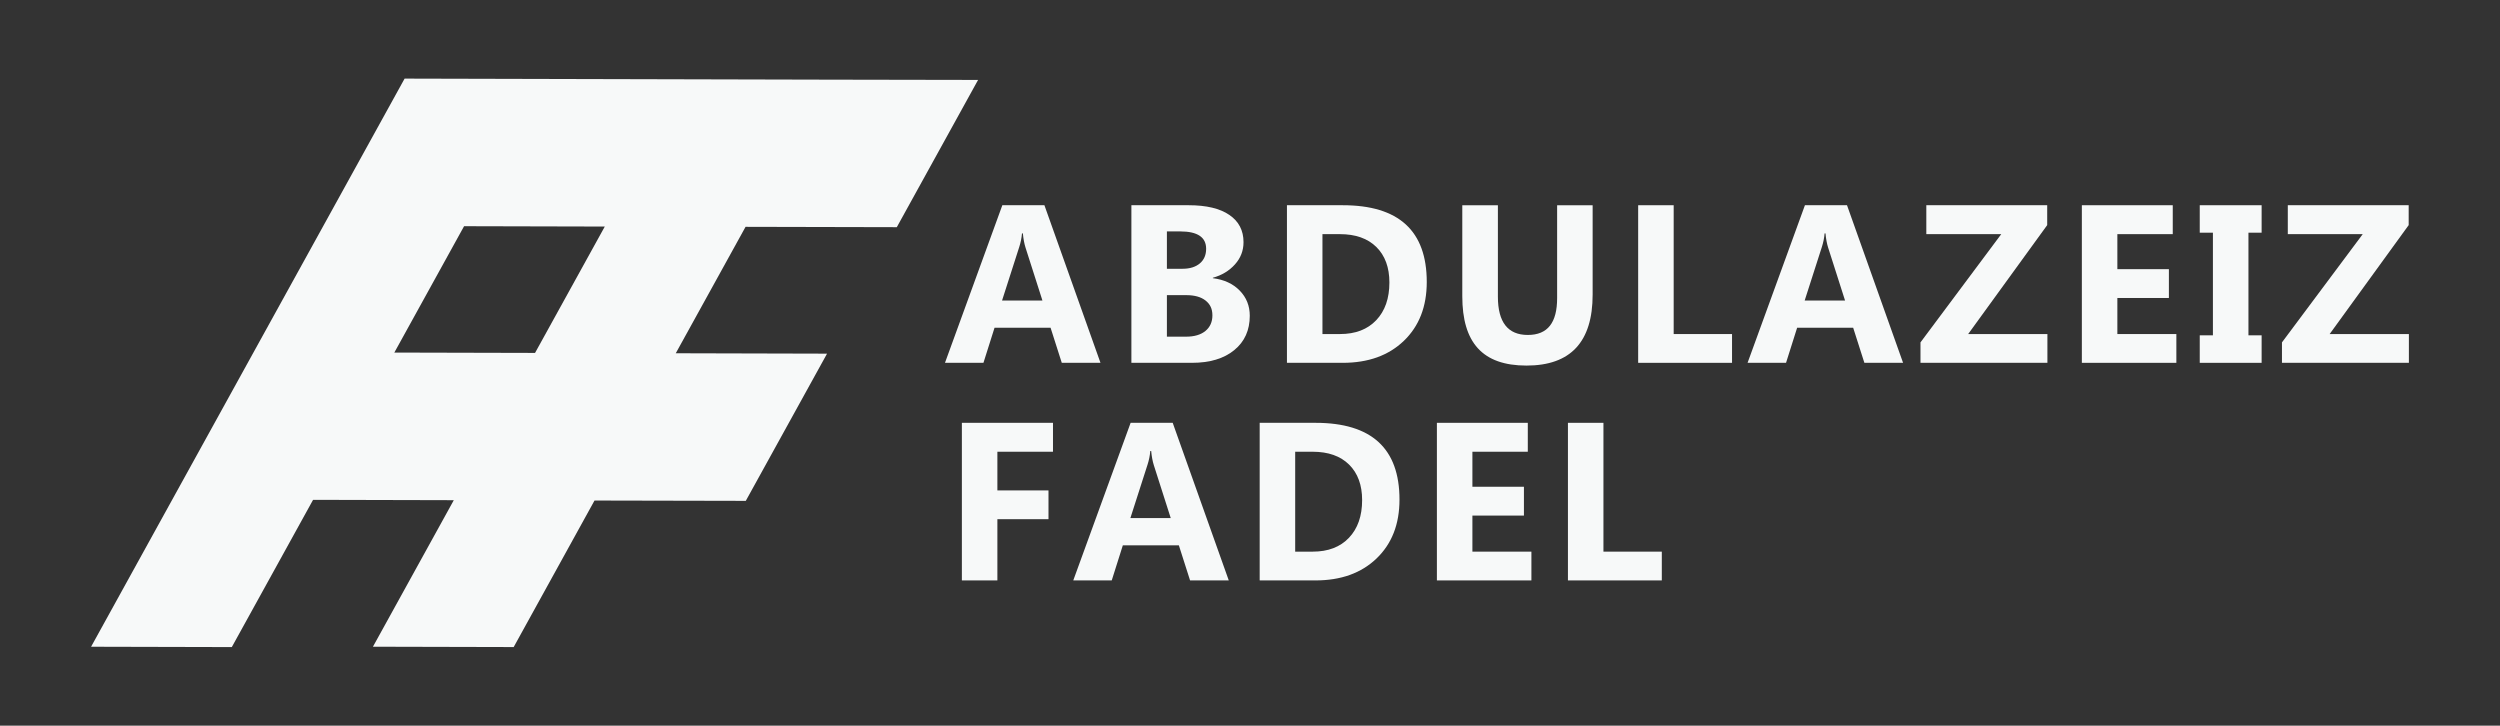 <?xml version="1.0" encoding="UTF-8"?>
<svg id="Layer_1" data-name="Layer 1" xmlns="http://www.w3.org/2000/svg" viewBox="0 0 1080 313.48">
  <rect x="0" y="0" width="1080" height="313.48" fill="#333333" stroke="none"/>
  <defs>
    <style>
      .cls-1 {
        fill: #f7f9f9;
      }
    </style>
  </defs>
  <g>
    <path class="cls-1" d="M475.41,156.74h-16.72l-4.84-15.15h-24.21l-4.79,15.15h-16.62l24.78-68.08h18.18l24.22,68.08ZM450.33,129.82l-7.31-22.87c-.54-1.71-.92-3.76-1.14-6.13h-.38c-.17,1.99-.56,3.97-1.2,5.93l-7.41,23.07h17.43Z"/>
    <path class="cls-1" d="M488.76,156.74v-68.08h24.78c7.6,0,13.45,1.39,17.53,4.18,4.08,2.78,6.13,6.71,6.13,11.78,0,3.66-1.24,6.88-3.73,9.63-2.48,2.76-5.65,4.66-9.52,5.74v.19c4.84.6,8.72,2.39,11.61,5.36,2.9,2.98,4.34,6.6,4.34,10.87,0,6.24-2.23,11.19-6.7,14.84-4.46,3.66-10.55,5.49-18.28,5.49h-26.16ZM504.1,99.96v16.15h6.74c3.16,0,5.65-.77,7.48-2.31,1.82-1.53,2.73-3.65,2.73-6.33,0-5-3.73-7.5-11.21-7.5h-5.74ZM504.1,127.49v17.95h8.31c3.54,0,6.32-.82,8.33-2.46,2-1.64,3.02-3.9,3.02-6.74s-.99-4.86-2.97-6.42c-1.99-1.55-4.75-2.32-8.3-2.32h-8.39Z"/>
    <path class="cls-1" d="M555.96,156.74v-68.08h24.13c24.18,0,36.27,11.05,36.27,33.18,0,10.61-3.3,19.07-9.9,25.41-6.6,6.33-15.38,9.49-26.37,9.49h-24.13ZM571.3,101.15v43.16h7.59c6.65,0,11.86-2,15.65-5.99,3.79-4,5.68-9.43,5.68-16.29,0-6.49-1.88-11.6-5.62-15.31-3.76-3.72-9.02-5.57-15.79-5.57h-7.5Z"/>
    <path class="cls-1" d="M688.02,127.26c0,20.45-9.52,30.67-28.58,30.67s-27.73-9.98-27.73-29.96v-39.3h15.38v39.5c0,11.01,4.3,16.53,12.92,16.53s12.67-5.32,12.67-15.95v-40.07h15.34v38.59Z"/>
    <path class="cls-1" d="M748.24,156.74h-40.55v-68.08h15.34v55.65h25.21v12.43Z"/>
    <path class="cls-1" d="M822.13,156.74h-16.72l-4.84-15.15h-24.21l-4.79,15.15h-16.62l24.78-68.08h18.18l24.22,68.08ZM797.06,129.82l-7.31-22.87c-.54-1.71-.92-3.76-1.14-6.13h-.38c-.17,1.99-.56,3.97-1.2,5.93l-7.41,23.07h17.43Z"/>
    <path class="cls-1" d="M884.49,156.74h-54.84v-8.83l34.89-46.76h-32.37v-12.49h52.22v8.59l-34.14,47.06h34.23v12.43Z"/>
    <path class="cls-1" d="M940.19,156.74h-40.83v-68.08h39.27v12.49h-23.93v15.13h22.26v12.45h-22.26v15.58h25.49v12.43Z"/>
    <path class="cls-1" d="M977.02,88.66v11.86h-5.69v44.34h5.69v11.88h-26.73v-11.88h5.69v-44.34h-5.69v-11.86h26.73Z"/>
    <path class="cls-1" d="M1040.65,156.74h-54.84v-8.83l34.89-46.76h-32.37v-12.49h52.22v8.59l-34.14,47.06h34.23v12.43Z"/>
  </g>
  <g>
    <path class="cls-1" d="M454.89,195.15h-24.02v16.71h22.08v12.43h-22.08v26.45h-15.34v-68.08h39.36v12.49Z"/>
    <path class="cls-1" d="M530.83,250.74h-16.72l-4.84-15.15h-24.21l-4.79,15.15h-16.62l24.78-68.08h18.18l24.22,68.08ZM505.76,223.82l-7.31-22.87c-.54-1.71-.92-3.76-1.14-6.13h-.38c-.17,1.99-.56,3.97-1.2,5.93l-7.41,23.07h17.43Z"/>
    <path class="cls-1" d="M544.18,250.74v-68.08h24.13c24.18,0,36.27,11.05,36.27,33.18,0,10.61-3.3,19.07-9.9,25.41-6.6,6.33-15.38,9.49-26.37,9.49h-24.13ZM559.52,195.15v43.16h7.59c6.65,0,11.86-2,15.65-5.99,3.79-4,5.68-9.43,5.68-16.29,0-6.49-1.88-11.6-5.62-15.31-3.76-3.72-9.02-5.57-15.79-5.57h-7.5Z"/>
    <path class="cls-1" d="M661.57,250.74h-40.83v-68.08h39.27v12.49h-23.93v15.13h22.26v12.45h-22.26v15.58h25.49v12.43Z"/>
    <path class="cls-1" d="M717.9,250.74h-40.55v-68.08h15.34v55.65h25.21v12.43Z"/>
  </g>
  <path class="cls-1" d="M387.42,98.14l35.11-63.61-65.36-.12-121.58-.3-60.8-.15-100.34,181.82-35.1,63.61,60.79.15,35.11-63.61,60.79.15-34.93,63.3,60.8.15,34.92-63.3,65.35.14,35.1-63.59-65.35-.17,30.15-54.62,65.33.15ZM231.14,152.46l-60.79-.15,30.13-54.59,60.79.15-30.13,54.59Z"/>
</svg>